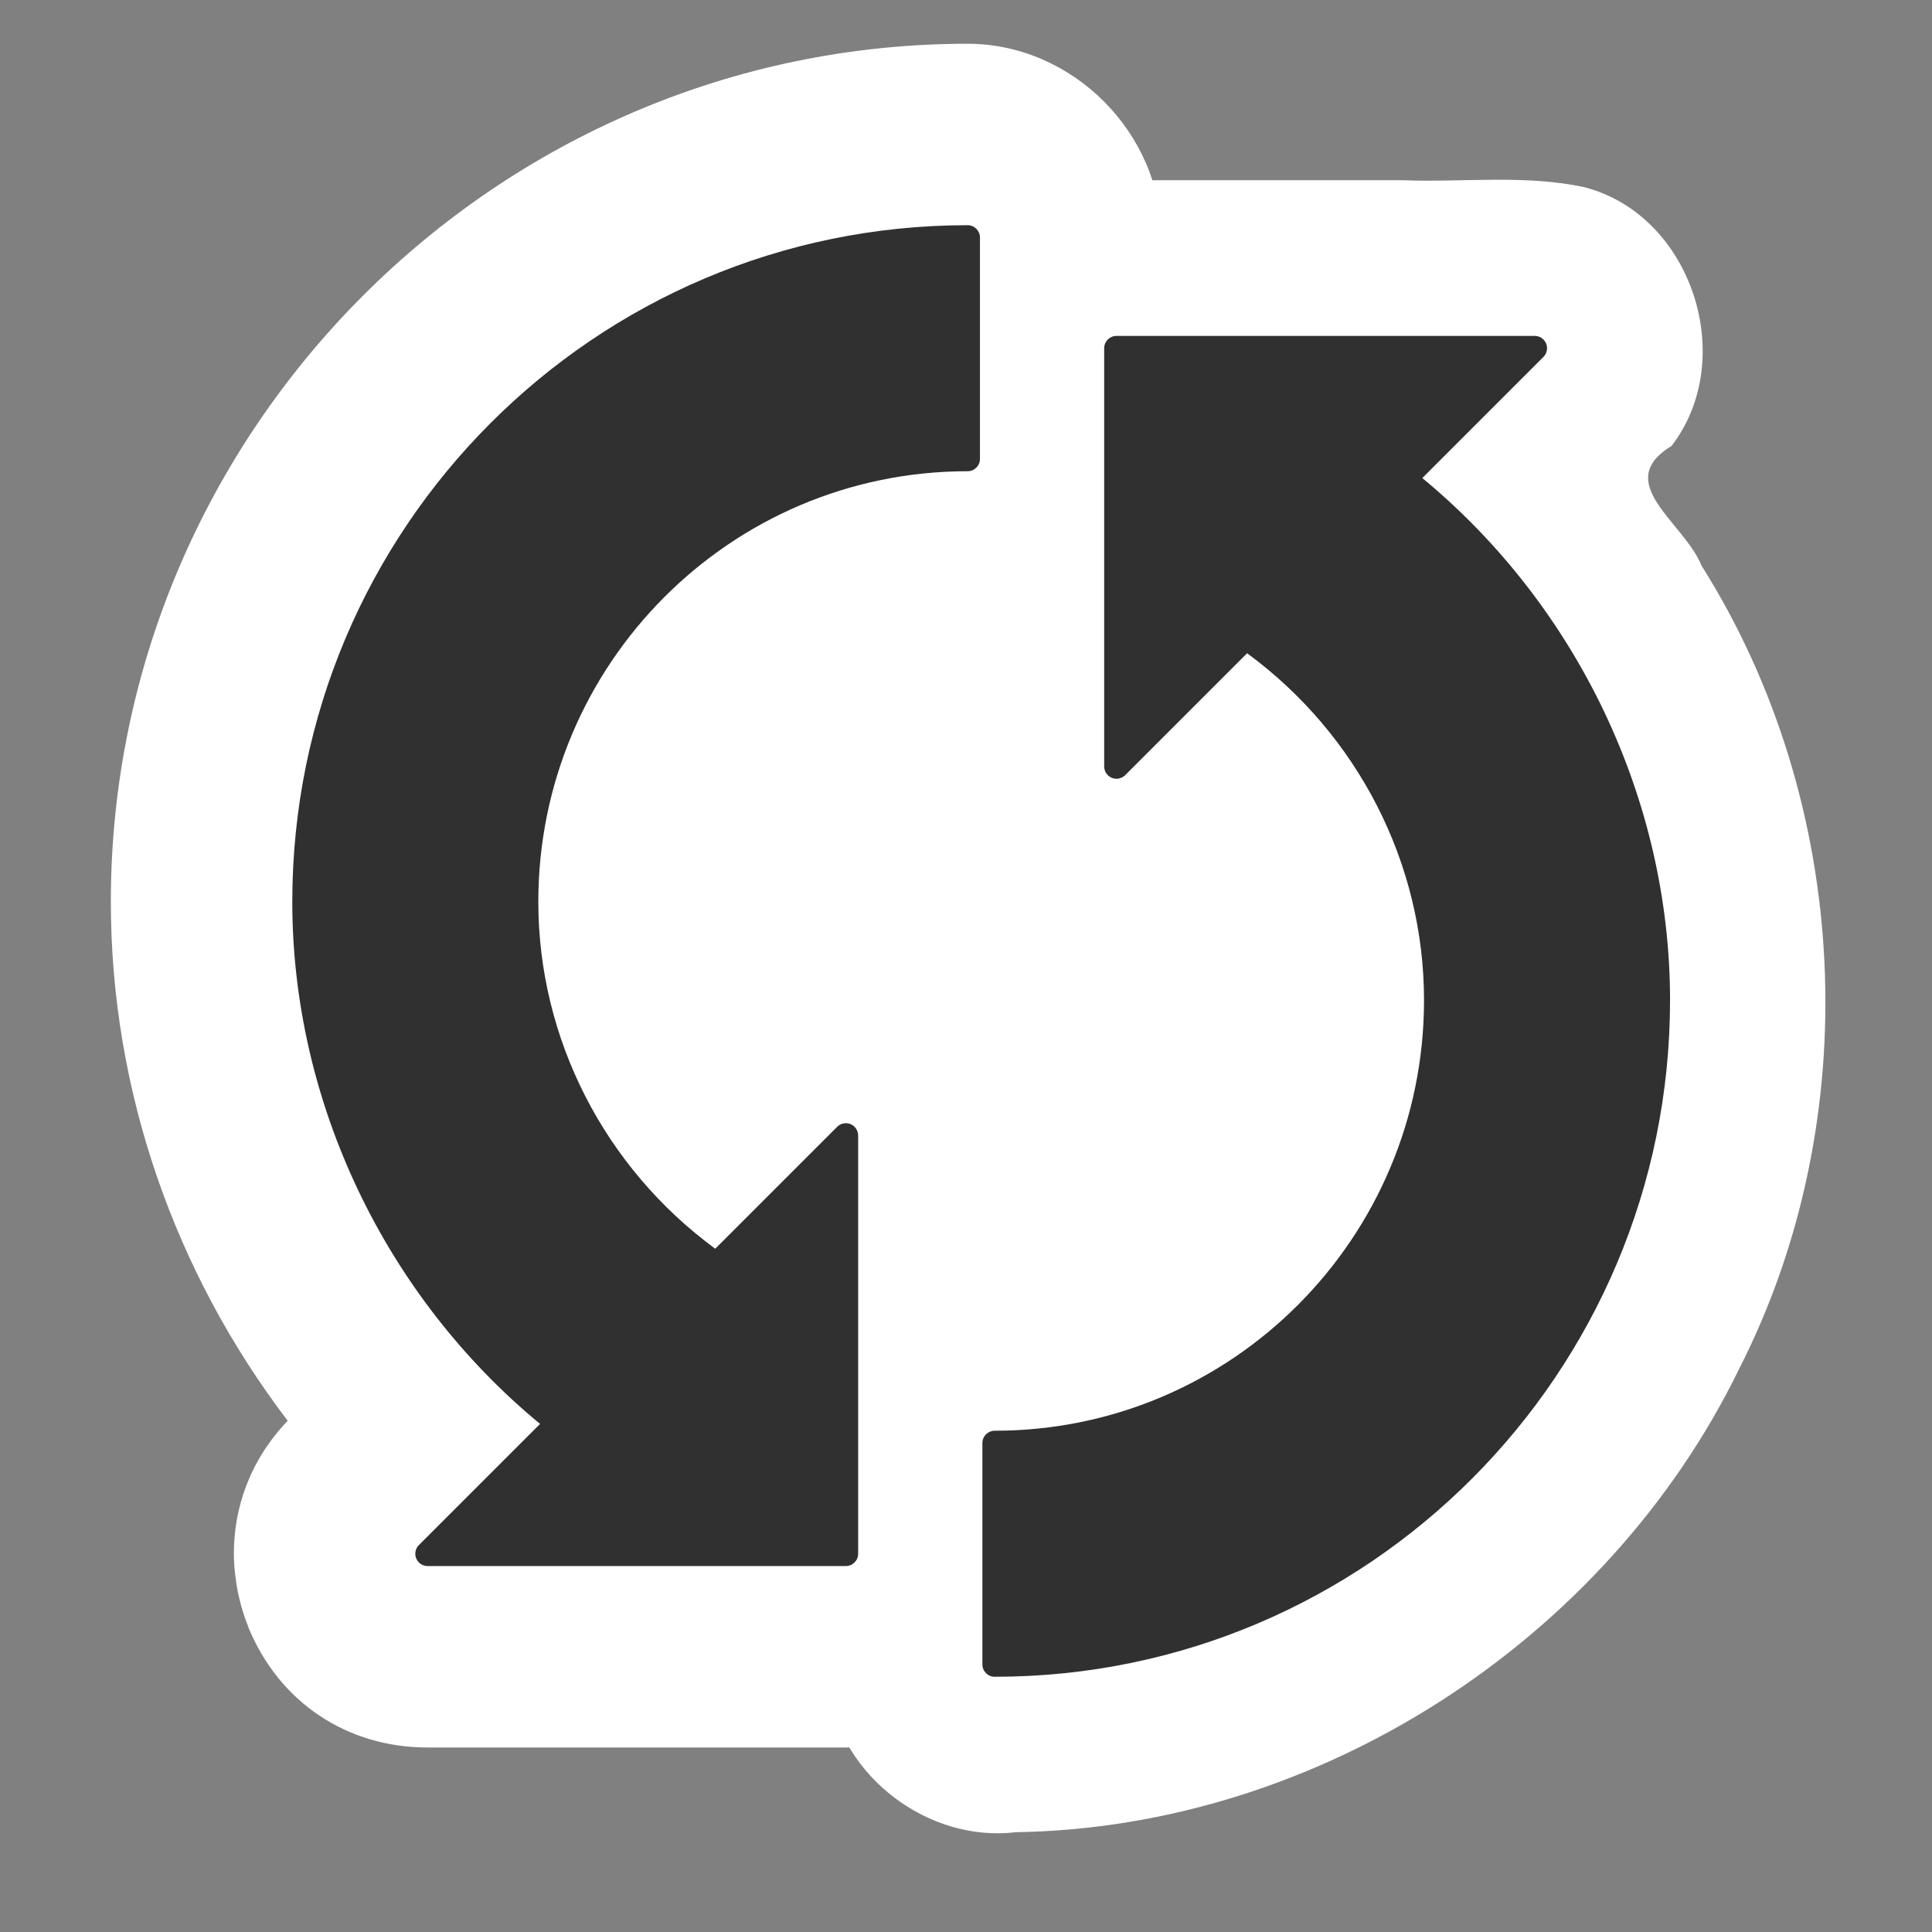 <?xml version="1.0" encoding="UTF-8" standalone="no"?>
<svg
   xmlns:dc="http://purl.org/dc/elements/1.1/"
   xmlns:cc="http://creativecommons.org/ns#"
   xmlns:rdf="http://www.w3.org/1999/02/22-rdf-syntax-ns#"
   xmlns:svg="http://www.w3.org/2000/svg"
   xmlns="http://www.w3.org/2000/svg"
   xmlns:sodipodi="http://sodipodi.sourceforge.net/DTD/sodipodi-0.dtd"
   xmlns:inkscape="http://www.inkscape.org/namespaces/inkscape"
   version="1.1"
   width="128"
   height="128"
   viewBox="0 0 128 128"
   overflow="visible"
   enable-background="new 0 0 128 128"
   xml:space="preserve"
   id="svg2"
   sodipodi:version="0.32"
   inkscape:version="0.46"
   sodipodi:docname="gnome-session-reboot.svg"
   sodipodi:docbase="/home/christof/themes_and_icons/meinICONtheme/BRIT ICONS/scalable/apps"
   inkscape:output_extension="org.inkscape.output.svg.inkscape"><rect x="0" y="0" width="128" height="128" fill="#808080" stroke="none"/><sodipodi:namedview
   inkscape:window-height="1000"
   inkscape:window-width="1680"
   inkscape:pageshadow="2"
   inkscape:pageopacity="0.0"
   guidetolerance="10.0"
   gridtolerance="10.0"
   objecttolerance="10.0"
   borderopacity="1.0"
   bordercolor="#666666"
   pagecolor="#ffffff"
   id="base"
   inkscape:zoom="3.296875"
   inkscape:cx="88.826316"
   inkscape:cy="49.199236"
   inkscape:window-x="0"
   inkscape:window-y="25"
   inkscape:current-layer="svg2"
   showgrid="false" /><defs
   id="defs91"><inkscape:perspective
     sodipodi:type="inkscape:persp3d"
     inkscape:vp_x="0 : 64 : 1"
     inkscape:vp_y="0 : 1000 : 0"
     inkscape:vp_z="128 : 64 : 1"
     inkscape:persp3d-origin="64 : 42.666667 : 1"
     id="perspective43" /></defs>
	
	
	
	<linearGradient
   id="XMLID_9_"
   x1="65.099"
   y1="67.5"
   x2="121"
   gradientUnits="userSpaceOnUse"
   y2="67.5">
		<stop
   offset="0"
   id="stop11"
   style="stop-color:#545454" />
		<stop
   offset="0.332"
   id="stop13"
   style="stop-color:#505050" />
		<stop
   offset="0.819"
   id="stop15"
   style="stop-color:#474747" />
		<stop
   offset="1"
   id="stop17"
   style="stop-color:#424242" />
	</linearGradient>
	
	<linearGradient
   id="XMLID_10_"
   x1="98.113"
   y1="117.619"
   x2="74.443"
   gradientUnits="userSpaceOnUse"
   y2="-4.736">
		<stop
   offset="0"
   id="stop22"
   style="stop-color:#696969" />
		<stop
   offset="0.507"
   id="stop24"
   style="stop-color:#585858" />
		<stop
   offset="1"
   id="stop26"
   style="stop-color:#464646" />
	</linearGradient>
	
	
	<linearGradient
   id="XMLID_11_"
   x1="78.252"
   y1="10.033"
   x2="105.918"
   gradientUnits="userSpaceOnUse"
   y2="49.366">
		<stop
   offset="0"
   id="stop33"
   style="stop-color:#9a9a9a" />
		<stop
   offset="1"
   id="stop35"
   style="stop-color:#848484" />
	</linearGradient>
	
	<linearGradient
   id="XMLID_12_"
   x1="-6.25"
   y1="26.977"
   x2="116.75"
   gradientUnits="userSpaceOnUse"
   y2="26.977">
		<stop
   offset="0"
   id="stop40"
   style="stop-color:#a2a2a2" />
		<stop
   offset="0.472"
   id="stop42"
   style="stop-color:#dedede" />
		<stop
   offset="0.812"
   id="stop44"
   style="stop-color:#b9b9b9" />
		<stop
   offset="1"
   id="stop46"
   style="stop-color:#a9a9a9" />
	</linearGradient>
	
	
	<linearGradient
   id="XMLID_13_"
   x1="33.145"
   y1="0.103"
   x2="46.145"
   gradientUnits="userSpaceOnUse"
   y2="114.103">
		<stop
   offset="0"
   id="stop53"
   style="stop-color:#545454" />
		<stop
   offset="0.332"
   id="stop55"
   style="stop-color:#505050" />
		<stop
   offset="0.819"
   id="stop57"
   style="stop-color:#474747" />
		<stop
   offset="1"
   id="stop59"
   style="stop-color:#424242" />
	</linearGradient>
	<g
   transform="matrix(0.815,0,0,0.815,12.03,11.66)"
   id="g2416"
   style="fill:#ffffff"><path
     style="fill:#ffffff"
     d="M 76,0.344 C 68.135,0.196 61.49,7.779 62.344,15.535 C 62.397,26.879 41.393,32.275 41.584,43.614 C 37.627,79.275 52.481,70.353 52.438,105.558 C 52.526,111.384 52.249,117.228 52.599,123.041 C 53.62,130.127 60.734,135.497 67.832,134.634 C 92.422,134.26 115.868,119.034 126.612,96.981 C 136.995,76.612 135.753,51.007 123.564,31.684 C 122.152,28.152 116.218,24.942 121.126,21.938 C 126.561,14.878 122.779,3.182 114.056,0.918 C 109.208,-0.142 104.187,0.536 99.256,0.344 C 91.504,0.344 83.752,0.344 76,0.344 z"
     id="path2422"
     sodipodi:nodetypes="cccccccccccc" /><path
     sodipodi:type="inkscape:offset"
     inkscape:radius="14.736108"
     inkscape:original="M 63.90625 4 C 33.579249 4 9 28.673 9 59 C 9 75.275 16.516 91.0245 29.125 101.4375 C 27.832001 102.7305 19.28125 111.28125 19.28125 111.28125 C 19.090251 111.47225 19 111.74 19 112 C 19 112.129 19.0115 112.251 19.0625 112.375 C 19.2165 112.748 19.596 113 20 113 L 54 113 C 54.553 113 55 112.553 55 112 L 55 78 C 55 77.596 54.748 77.2165 54.375 77.0625 C 54.001001 76.908504 53.56725 76.99625 53.28125 77.28125 C 53.281251 77.281251 44.487 86.10675 43.375 87.21875 C 34.371999 80.604748 29 70.129 29 59 C 29 39.701 44.60725 24 63.90625 24 C 64.459249 24 64.90625 23.552 64.90625 23 L 64.90625 5 C 64.906249 4.448 64.45925 4 63.90625 4 z "
     style="fill:#ffffff"
     id="path2424"
     d="M 63.906,-10.75 C 25.587,-10.75 -5.75,20.711 -5.75,59 C -5.75,74.379 -0.536,89.168 8.625,101.188 C 5.431,104.542 4.25,108.437 4.25,112 C 4.25,113.005 4.39,115.421 5.438,117.969 C 5.437,117.979 5.437,117.99 5.438,118 C 7.957,124.102 13.468,127.75 20,127.75 L 54,127.75 C 62.494,127.75 69.75,120.494 69.75,112 L 69.75,78 C 69.75,71.468 66.102,65.957 60,63.438 C 54.896,61.336 49.263,62.218 44.906,65.344 C 44.219,63.306 43.75,61.185 43.75,59 C 43.75,47.646 52.6,38.75 63.906,38.75 C 72.418,38.75 79.656,31.507 79.656,23 L 79.656,5 C 79.656,-3.507 72.418,-10.75 63.906,-10.75 z" /></g><g
   id="g5018"
   transform="matrix(0.815,0,0,0.815,12.03,11.66)"><path
     style="fill:#303030"
     id="path19"
     d="M 76,13 C 75.447,13 75,13.448 75,14 L 75,48 C 75,48.404 75.244,48.769 75.617,48.924 C 75.991,49.079 76.421,48.993 76.707,48.707 C 76.707,48.707 85.507,39.907 86.619,38.795 C 95.622,45.409 101,55.872 101,67 C 101,86.299 85.398,102 66.099,102 C 65.546,102 65.099,102.447 65.099,103 L 65.099,121 C 65.099,121.553 65.546,122 66.099,122 C 96.426,122 121,97.327 121,67 C 121,50.725 113.469,34.967 100.86,24.554 C 102.153,23.261 110.707,14.707 110.707,14.707 C 110.898,14.516 111,14.26 111,14 C 111,13.871 110.975,13.741 110.924,13.617 C 110.77,13.244 110.404,13 110,13 L 76,13 z " /><path
     style="fill:#303030"
     id="path61"
     d="M 54,113 C 54.553,113 55,112.553 55,112 L 55,78 C 55,77.596 54.756,77.23 54.383,77.076 C 54.009,76.922 53.579,77.008 53.293,77.293 C 53.293,77.293 44.493,86.093 43.381,87.205 C 34.378,80.591 29,70.129 29,59 C 29,39.701 44.602,24 63.901,24 C 64.454,24 64.901,23.552 64.901,23 L 64.901,5 C 64.901,4.448 64.454,4 63.901,4 C 33.574,4 9,28.673 9,59 C 9,75.275 16.531,91.033 29.14,101.446 C 27.847,102.739 19.293,111.293 19.293,111.293 C 19.102,111.484 19,111.74 19,112 C 19,112.129 19.025,112.259 19.076,112.383 C 19.23,112.756 19.596,113 20,113 L 54,113 z " /></g>
	<linearGradient
   id="XMLID_14_"
   x1="36.951"
   y1="114"
   x2="36.951"
   gradientUnits="userSpaceOnUse"
   y2="6.75">
		<stop
   offset="0"
   id="stop64"
   style="stop-color:#696969" />
		<stop
   offset="0.507"
   id="stop66"
   style="stop-color:#585858" />
		<stop
   offset="1"
   id="stop68"
   style="stop-color:#464646" />
	</linearGradient>
	
	
	<linearGradient
   id="XMLID_15_"
   x1="53.44"
   y1="2.805"
   x2="12.939"
   gradientUnits="userSpaceOnUse"
   y2="80.306">
		<stop
   offset="0"
   id="stop75"
   style="stop-color:#9a9a9a" />
		<stop
   offset="1"
   id="stop77"
   style="stop-color:#848484" />
	</linearGradient>
	
	<linearGradient
   id="XMLID_16_"
   x1="81.548"
   y1="-17.315"
   x2="-3.452"
   gradientUnits="userSpaceOnUse"
   y2="59.435">
		<stop
   offset="0"
   id="stop82"
   style="stop-color:#dedede" />
		<stop
   offset="0.644"
   id="stop84"
   style="stop-color:#b9b9b9" />
		<stop
   offset="1"
   id="stop86"
   style="stop-color:#a9a9a9" />
	</linearGradient>
	
</svg>